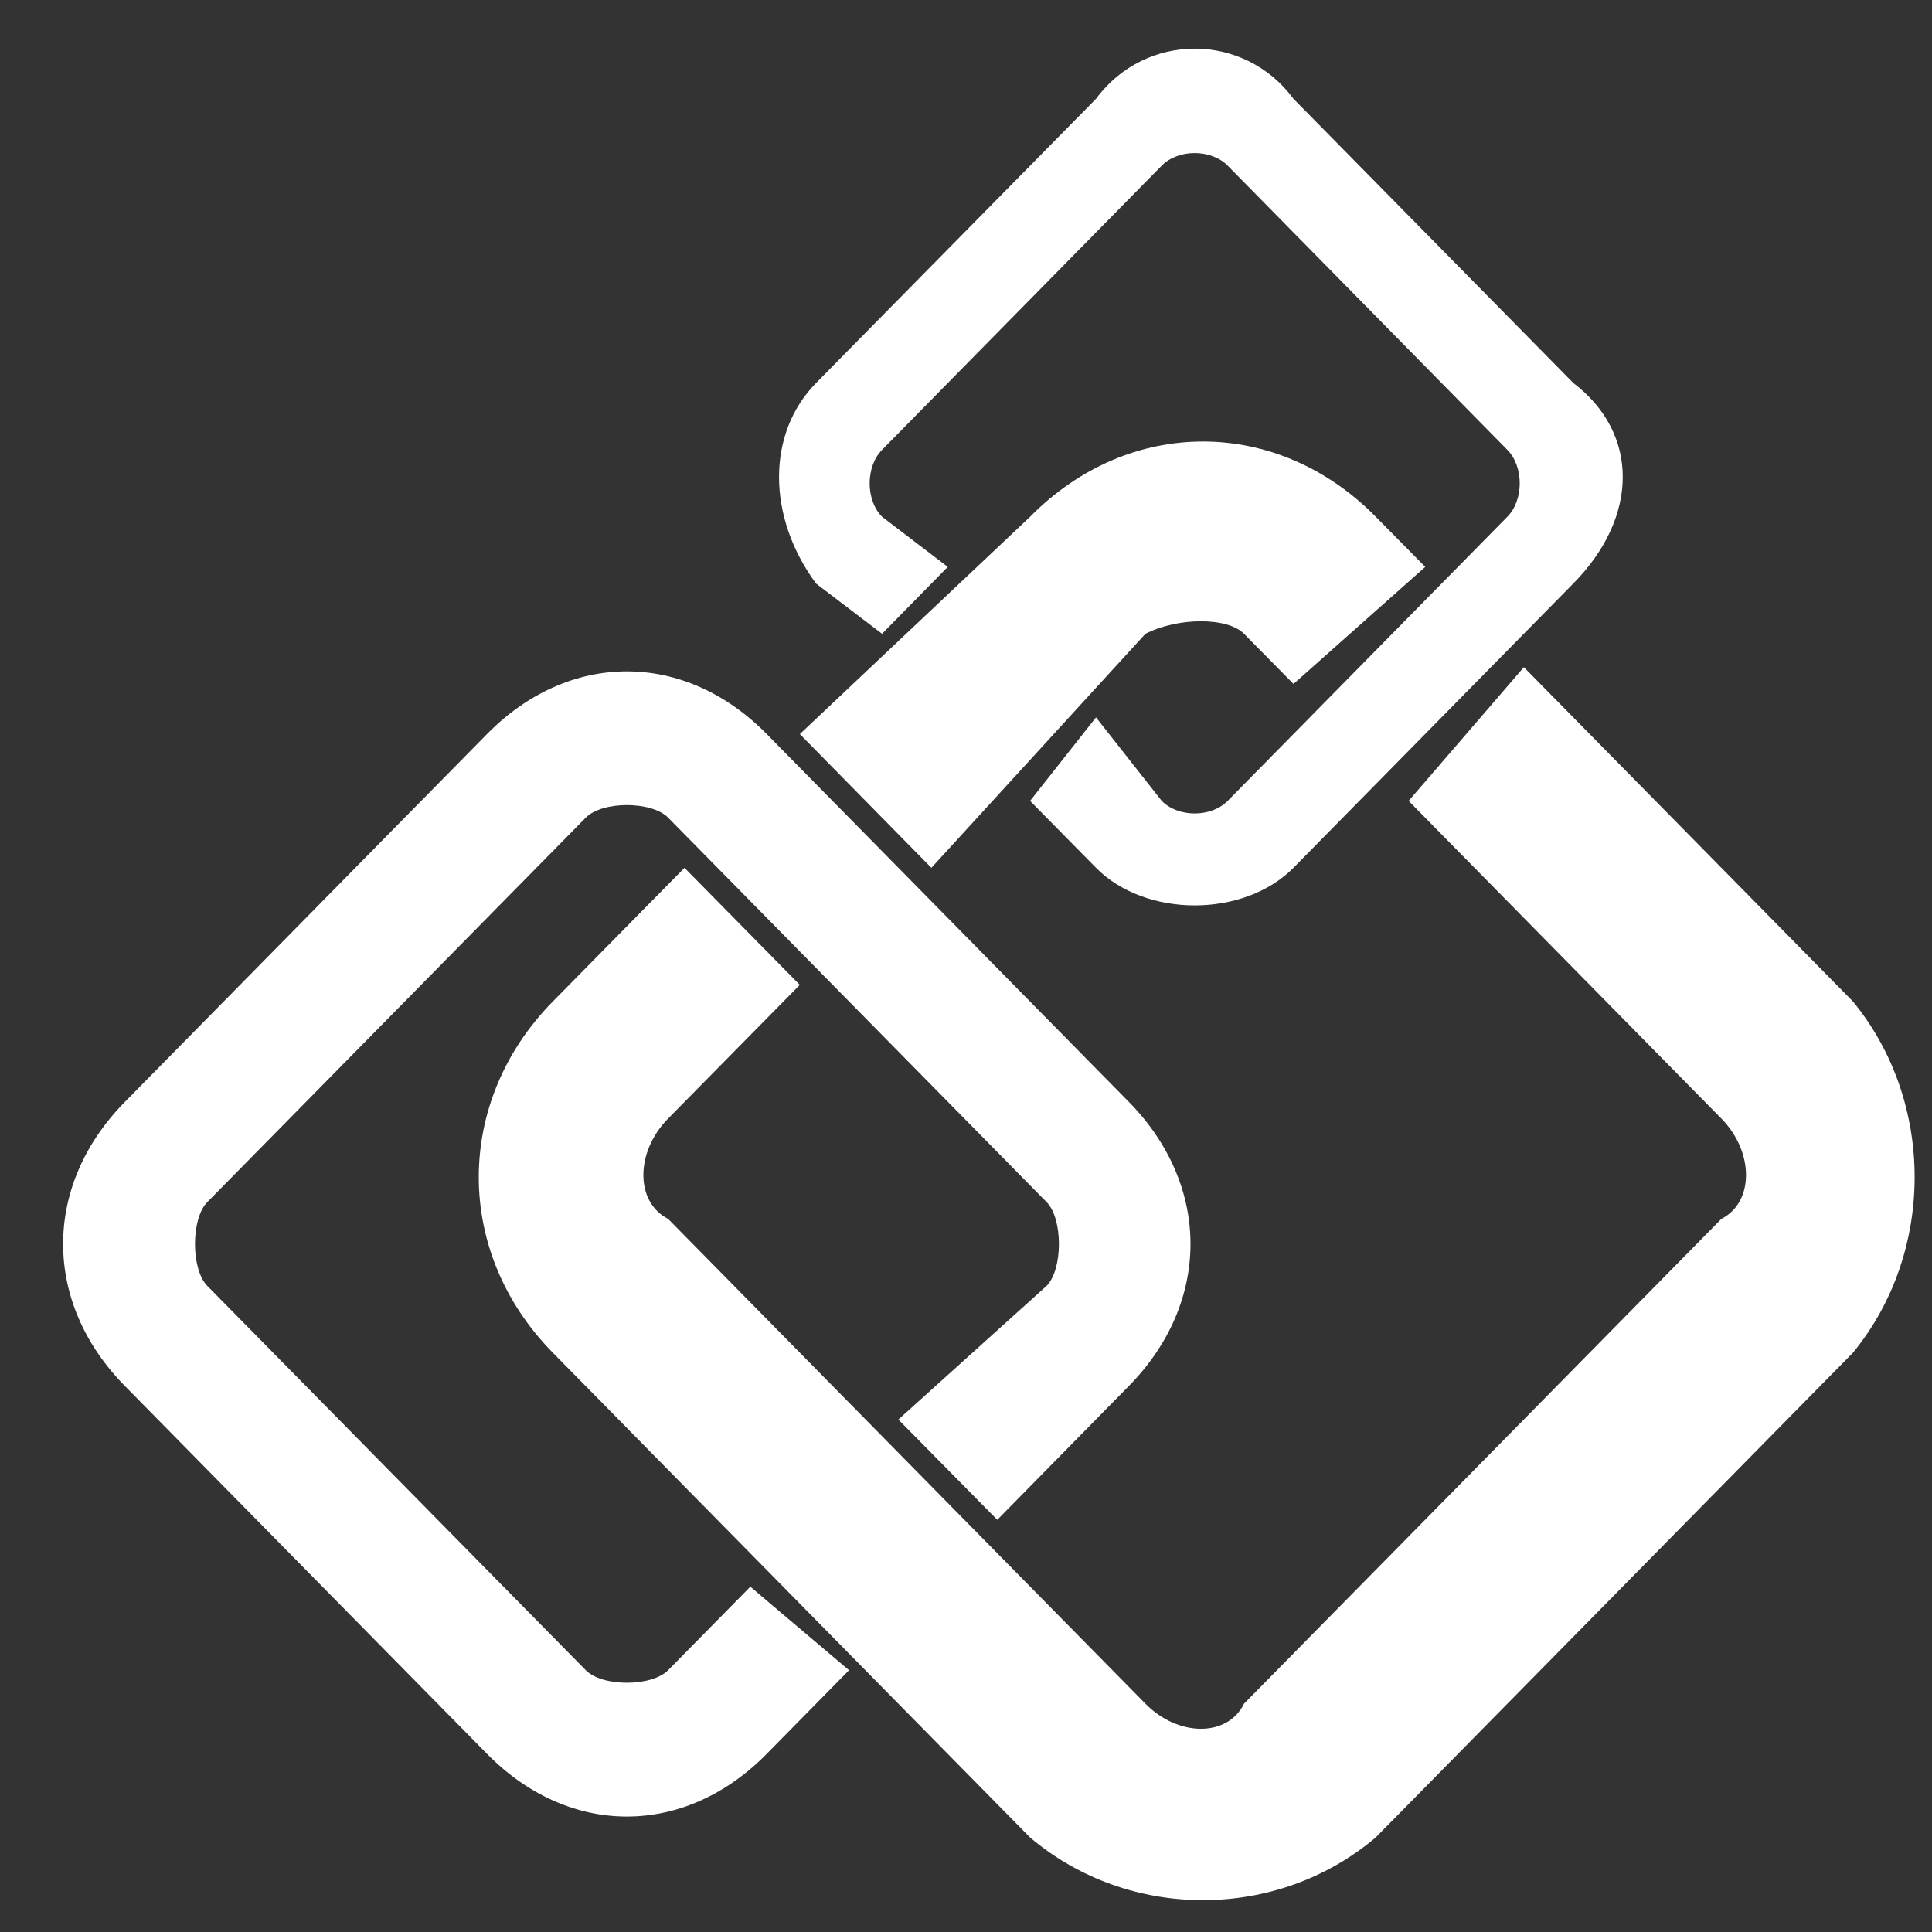 <?xml version="1.0" encoding="utf-8"?>
<!-- Generator: Adobe Illustrator 17.0.0, SVG Export Plug-In . SVG Version: 6.00 Build 0)  -->
<!DOCTYPE svg PUBLIC "-//W3C//DTD SVG 1.1//EN" "http://www.w3.org/Graphics/SVG/1.1/DTD/svg11.dtd">
<svg version="1.1" id="Слой_1" xmlns="http://www.w3.org/2000/svg" xmlns:xlink="http://www.w3.org/1999/xlink" x="0px" y="0px"
	 width="48px" height="48px" viewBox="0 0 48 48" style="enable-background:new 0 0 48 48;" xml:space="preserve">
<rect x="0" y="0" width="48" height="48" fill="#333333" stroke="none"/>
<g>
	<path style="fill:#FFFFFF;" d="M18.642,39.421l-2.043,2.075c-0.412,0.415-1.638,0.415-2.045,0l-9.406-9.551
		c-0.405-0.416-0.405-1.663,0-2.077l9.406-9.554c0.408-0.416,1.633-0.416,2.045,0l9.406,9.554c0.405,0.414,0.405,1.661,0,2.077
		l-3.685,3.323l2.457,2.491l3.268-3.323c2.043-2.076,2.043-4.983,0-7.061l-8.996-9.138c-2.043-2.076-4.906-2.076-6.949,0
		l-8.996,9.138c-2.048,2.078-2.048,4.985,0,7.061l8.996,9.138c2.043,2.077,4.906,2.077,6.949,0l2.045-2.078L18.642,39.421z"/>
	<path style="fill:#FFFFFF;" d="M25.593,12.838l-5.721,5.4l3.268,3.323l5.318-5.815c0.815-0.415,2.043-0.415,2.449,0l1.23,1.246
		l3.273-2.908l-1.23-1.246C31.726,10.347,28.046,10.347,25.593,12.838L25.593,12.838z M42.768,27.791
		c0.815,0.831,0.815,2.078,0,2.491L30.907,42.328c-0.405,0.831-1.633,0.831-2.449,0l-11.86-12.046c-0.818-0.414-0.818-1.66,0-2.491
		l3.273-3.322l-2.865-2.908l-3.273,3.322c-2.451,2.493-2.451,6.231,0,8.723l11.859,12.046c2.453,2.076,6.134,2.076,8.586,0
		l11.86-12.046c2.041-2.491,2.041-6.23,0-8.723l-8.178-8.307l-2.863,3.322L42.768,27.791z"/>
	<path style="fill:#FFFFFF;" d="M27.23,2.455l-6.954,7.06c-1.228,1.246-1.228,3.323,0,4.984l1.638,1.247l1.633-1.662l-1.633-1.246
		c-0.41-0.414-0.41-1.246,0-1.661l6.949-7.062c0.41-0.416,1.226-0.416,1.638,0l6.949,7.062c0.41,0.416,0.41,1.247,0,1.661
		l-6.949,7.06c-0.412,0.416-1.228,0.416-1.638,0l-1.633-2.075l-1.638,2.075l1.638,1.662c1.228,1.246,3.676,1.246,4.906,0
		l6.951-7.062c1.64-1.661,1.64-3.738,0-4.984l-6.951-7.06C30.907,0.793,28.458,0.793,27.23,2.455L27.23,2.455z"/>
</g>
</svg>
